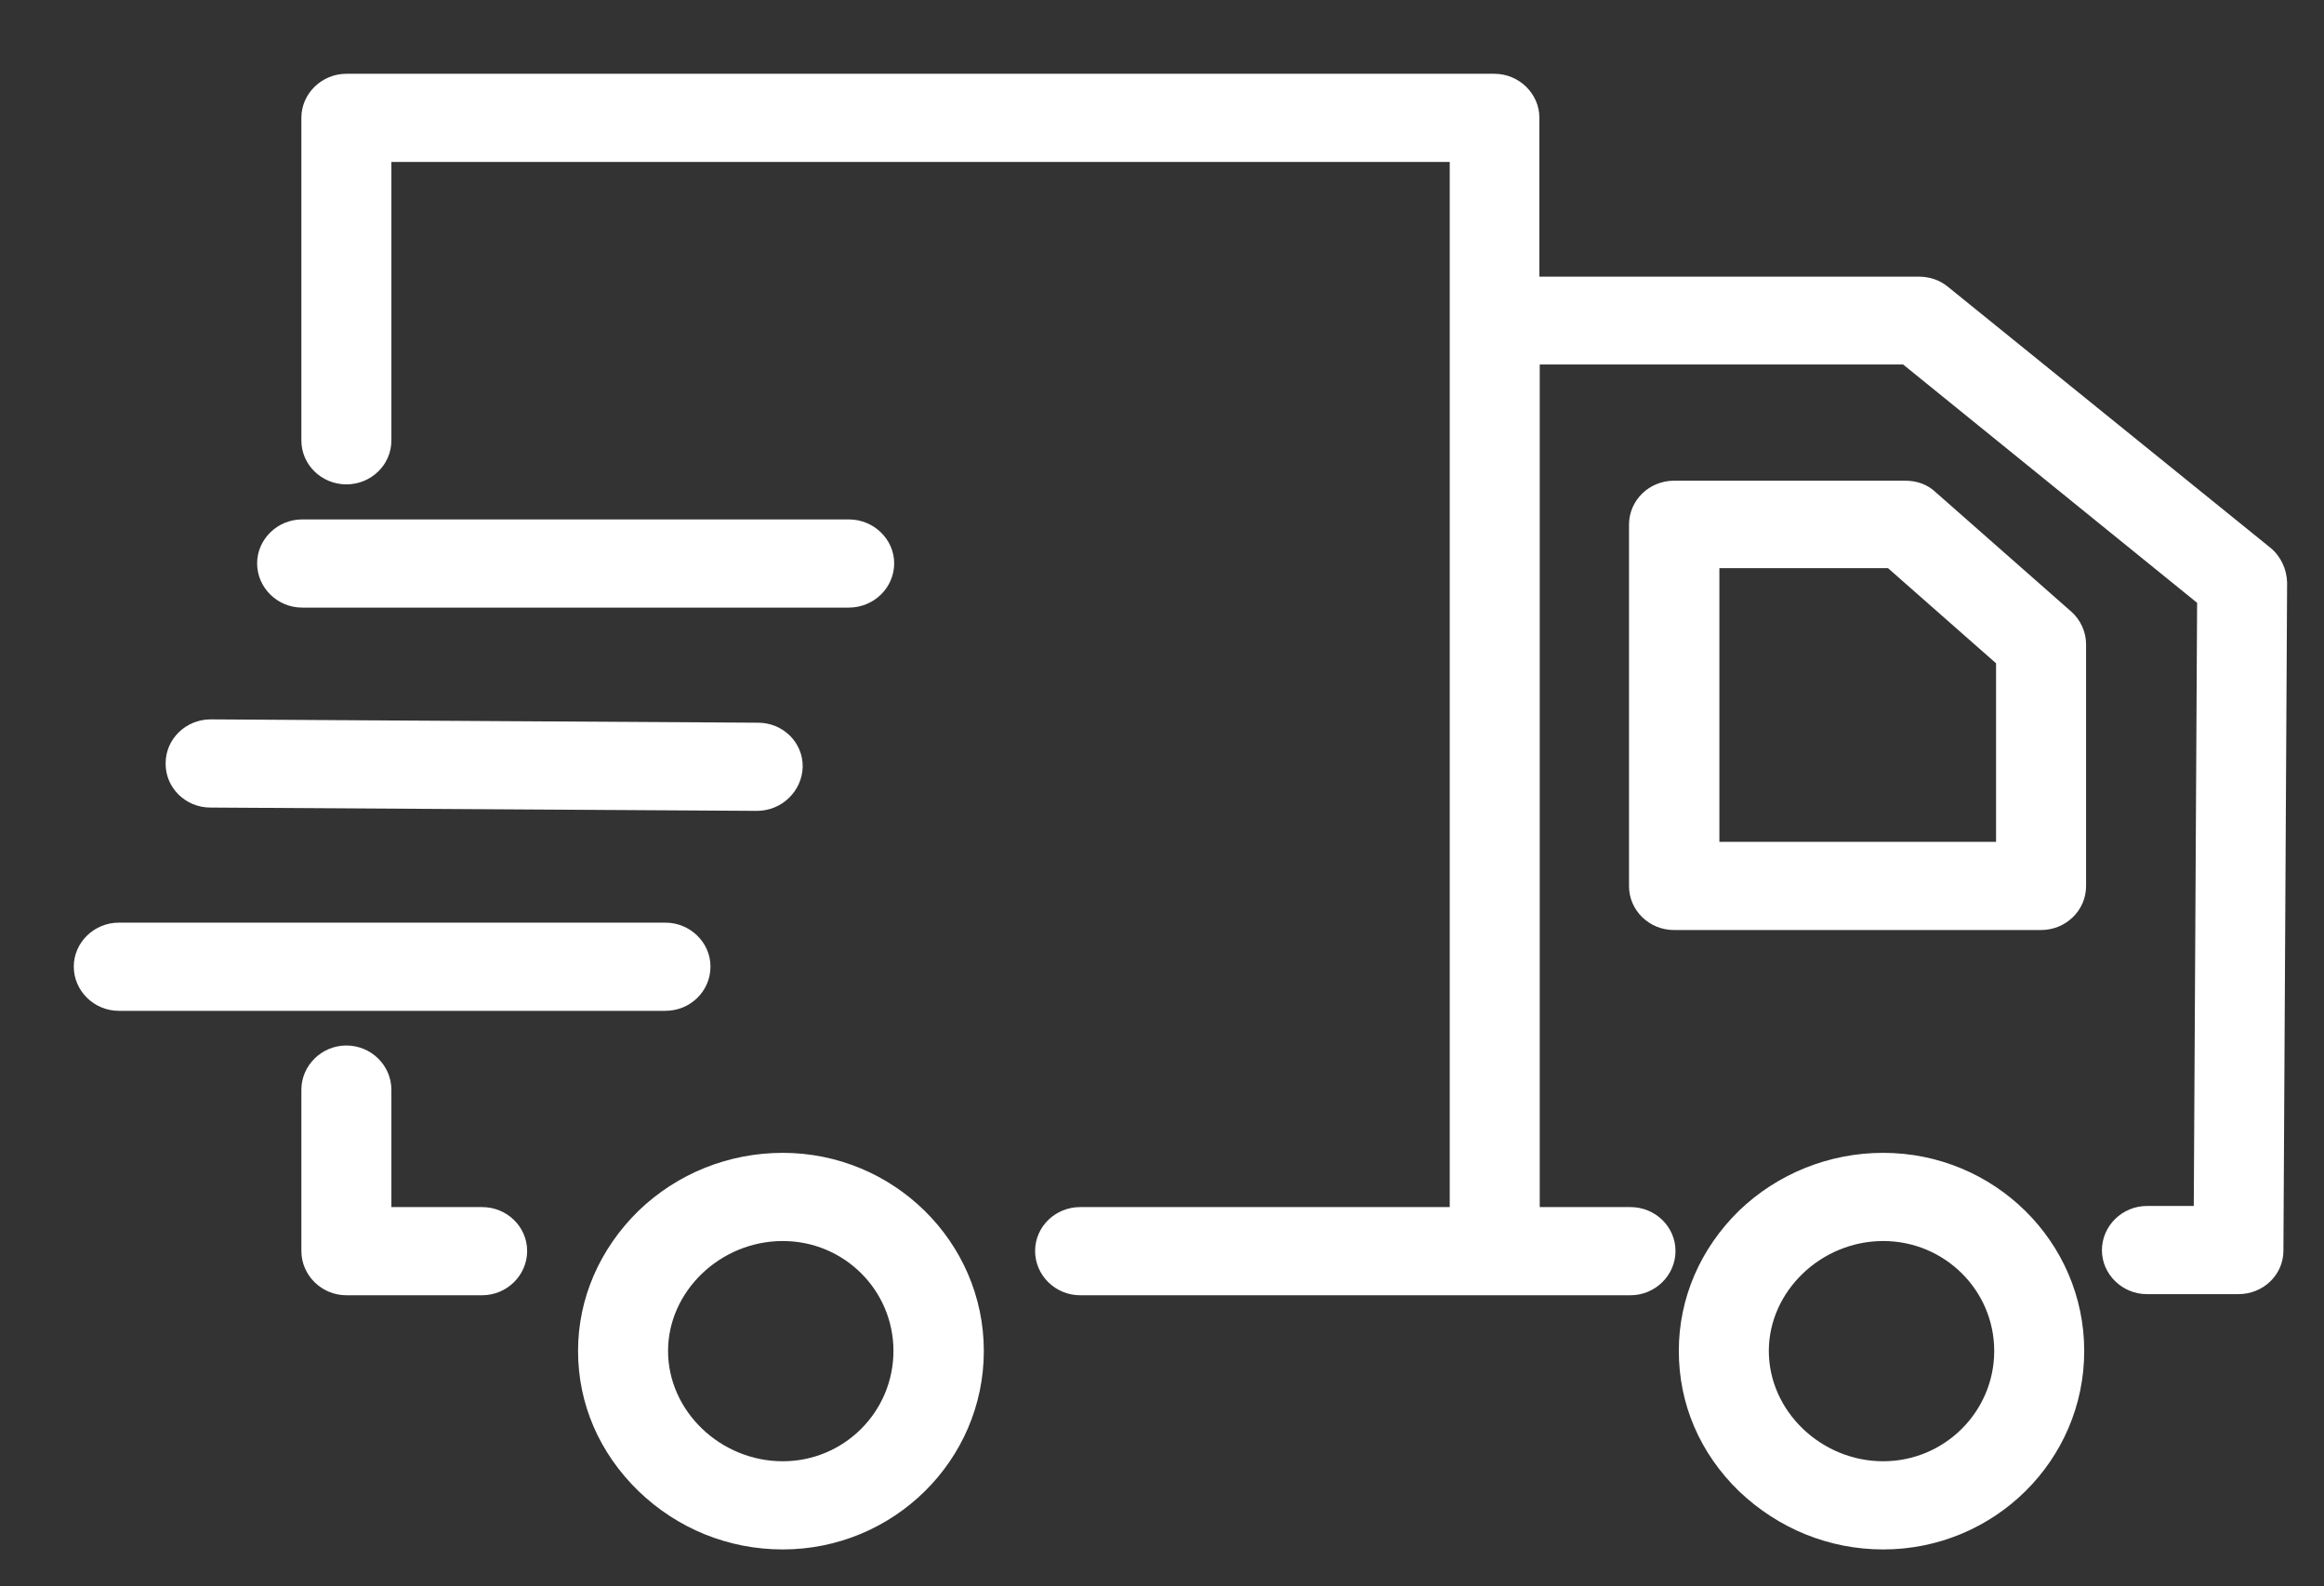 <svg xmlns="http://www.w3.org/2000/svg" viewBox="0 0 63 43" width="63" height="43">
	<rect x="0" y="0" width="63" height="43" fill="#333333" stroke="none"/>
	<style>
		tspan { white-space:pre }
		.shp0 { fill: #ffffff } 
	</style>
	<path id="Icon" class="shp0" d="M51.05 31.25C49.59 31.25 48.19 31.81 47.14 32.82C46.09 33.85 45.51 35.19 45.51 36.62C45.51 38.06 46.08 39.39 47.14 40.42C48.21 41.44 49.59 42 51.05 42C54.06 42 56.5 39.59 56.5 36.62C56.5 33.66 54.06 31.25 51.05 31.25L51.05 31.25ZM51.05 39.61C49.37 39.61 47.95 38.25 47.95 36.62C47.95 35 49.37 33.64 51.05 33.64C52.71 33.64 54.06 34.97 54.06 36.62C54.06 38.27 52.71 39.61 51.05 39.61L51.05 39.61ZM51.05 39.61M52.47 13.34C52.25 13.13 51.96 13.03 51.65 13.03L45.38 13.03C44.71 13.03 44.16 13.56 44.16 14.22L44.16 24.02C44.16 24.68 44.71 25.21 45.38 25.21L55.33 25.21C56 25.21 56.55 24.68 56.55 24.02L56.55 17.46C56.55 17.13 56.4 16.8 56.15 16.58L52.47 13.34ZM54.11 22.82L46.61 22.82L46.61 15.4L51.18 15.4L54.11 17.98L54.11 22.82ZM54.11 22.82M21.22 31.25C19.75 31.25 18.36 31.81 17.31 32.82C16.26 33.85 15.67 35.19 15.67 36.62C15.67 38.06 16.25 39.39 17.31 40.42C18.37 41.44 19.75 42 21.22 42C24.22 42 26.67 39.59 26.67 36.62C26.67 33.66 24.22 31.25 21.22 31.25L21.22 31.25ZM21.22 39.61C19.53 39.61 18.11 38.25 18.11 36.62C18.11 35 19.53 33.64 21.22 33.64C22.88 33.64 24.22 34.97 24.22 36.62C24.22 38.27 22.88 39.61 21.22 39.61L21.22 39.61ZM21.22 39.61M13.07 32.72L10.61 32.72L10.61 29.54C10.61 28.88 10.06 28.34 9.39 28.34C8.72 28.34 8.17 28.88 8.17 29.54L8.17 33.91C8.17 34.57 8.72 35.11 9.39 35.11L13.07 35.11C13.74 35.11 14.29 34.57 14.29 33.91C14.29 33.25 13.74 32.72 13.07 32.72L13.07 32.72ZM13.07 32.72M19.26 26.2C19.26 25.55 18.71 25.01 18.04 25.01L3.22 25.01C2.55 25.01 2 25.55 2 26.2C2 26.86 2.55 27.4 3.22 27.4L18.04 27.4C18.71 27.4 19.26 26.87 19.26 26.2L19.26 26.2ZM19.26 26.2M5.7 21.89L20.52 21.98C21.19 21.98 21.74 21.45 21.76 20.79C21.77 20.12 21.22 19.59 20.55 19.59L5.73 19.5L5.71 19.5C5.04 19.5 4.49 20.03 4.49 20.69C4.48 21.35 5.03 21.89 5.7 21.89L5.7 21.89ZM5.7 21.89M8.19 16.47L23.01 16.47C23.69 16.47 24.24 15.93 24.24 15.27C24.24 14.62 23.69 14.08 23.01 14.08L8.19 14.08C7.52 14.08 6.97 14.62 6.97 15.27C6.97 15.93 7.52 16.47 8.19 16.47L8.19 16.47ZM8.19 16.47M61.55 14.85L52.8 7.77C52.58 7.59 52.31 7.5 52.02 7.5L41.73 7.5L41.73 3.19C41.73 2.54 41.18 2 40.51 2L9.39 2C8.72 2 8.17 2.54 8.17 3.19L8.17 11.94C8.17 12.6 8.72 13.13 9.39 13.13C10.06 13.13 10.61 12.6 10.61 11.94L10.61 4.39L39.3 4.39L39.3 32.72L29.28 32.72C28.61 32.72 28.06 33.25 28.06 33.91C28.06 34.57 28.61 35.11 29.28 35.11L44.2 35.11C44.87 35.11 45.42 34.57 45.42 33.91C45.42 33.25 44.87 32.72 44.2 32.72L41.74 32.72L41.74 9.88L51.59 9.88L59.56 16.34L59.47 32.69L58.2 32.69C57.53 32.69 56.98 33.23 56.98 33.89C56.98 34.54 57.53 35.08 58.2 35.08L60.68 35.08C61.35 35.08 61.9 34.56 61.9 33.9L62 15.79C61.99 15.43 61.83 15.08 61.55 14.85L61.55 14.85ZM61.55 14.85" />
</svg>